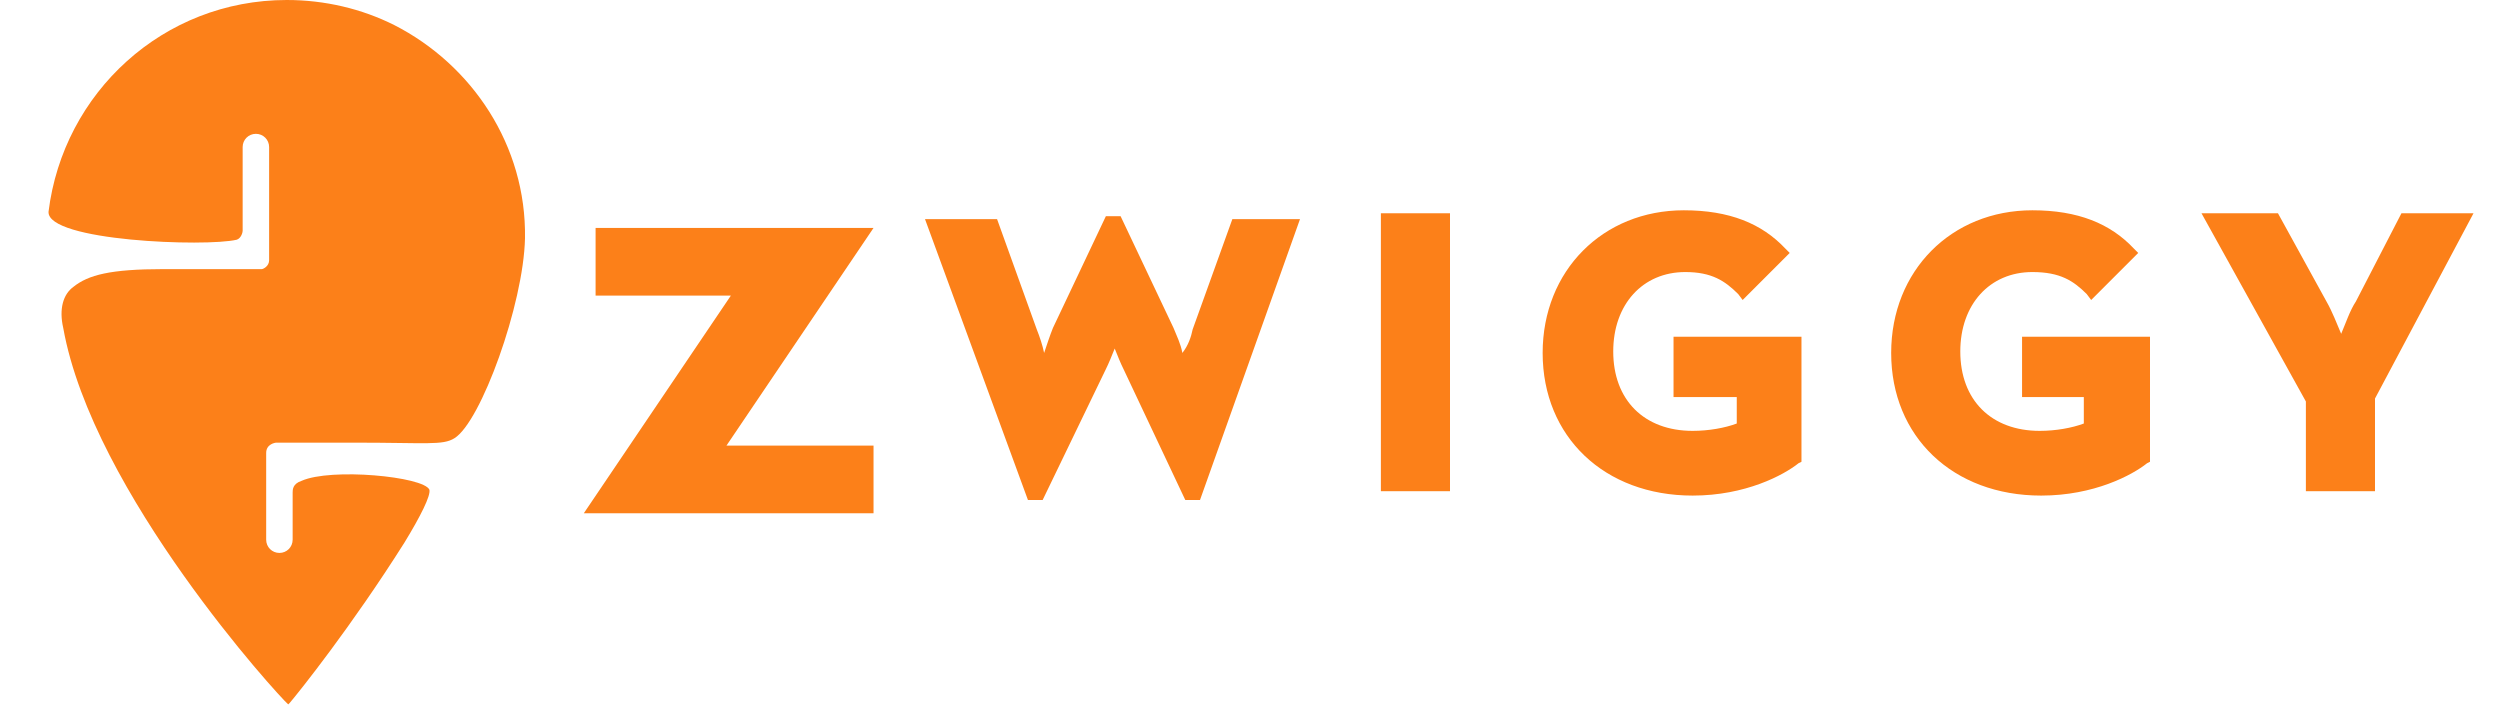 <?xml version="1.0" encoding="utf-8"?>
<!-- Generator: Adobe Illustrator 27.2.0, SVG Export Plug-In . SVG Version: 6.00 Build 0)  -->
<svg version="1.1" id="Layer_1" xmlns="http://www.w3.org/2000/svg" xmlns:xlink="http://www.w3.org/1999/xlink" x="0px" y="0px"
	 viewBox="0 0 170 49" style="enable-background:new 0 0 170 49;" xml:space="preserve">
<style type="text/css">
	.st0{fill:#FC8019;}
</style>
<path class="st0" d="M81.1,22.4l2.7-7.5h4.6L81.6,34h-1l-4.2-8.9c-0.2-0.4-0.4-0.9-0.6-1.4c-0.2,0.5-0.4,1-0.6,1.4L70.9,34h-1
	l-7-19.1h4.9l2.7,7.5c0.2,0.5,0.4,1.1,0.5,1.6c0.2-0.6,0.4-1.2,0.6-1.7l3.6-7.6h1l3.6,7.6c0.2,0.5,0.5,1.1,0.6,1.7
	C80.8,23.5,81,22.9,81.1,22.4z M93.9,33.4V14.5h4.7v18.9H93.9z M113.8,27.1v-4.2h8.7v8.5l-0.2,0.1c-1,0.8-3.6,2.2-7.2,2.2
	c-6,0-10.2-4-10.2-9.7c0-5.6,4.1-9.7,9.6-9.7c3.1,0,5.3,0.9,6.9,2.6l0.3,0.3l-3.2,3.2l-0.3-0.4c-0.9-0.9-1.8-1.5-3.6-1.5
	c-2.9,0-4.9,2.2-4.9,5.4c0,3.3,2.1,5.4,5.4,5.4c1.1,0,2.2-0.2,3-0.5v-1.8H113.8z M137.5,27.1v-4.2h8.7v8.5l-0.2,0.1
	c-1,0.8-3.6,2.2-7.2,2.2c-6,0-10.2-4-10.2-9.7c0-5.6,4.1-9.7,9.6-9.7c3.1,0,5.3,0.9,6.9,2.6l0.3,0.3l-3.2,3.2l-0.3-0.4
	c-0.9-0.9-1.8-1.5-3.7-1.5c-2.9,0-4.9,2.2-4.9,5.4c0,3.3,2.1,5.4,5.4,5.4c1.1,0,2.2-0.2,3-0.5v-1.8H137.5z M163.3,14.5h4.9
	l-6.7,12.6v6.3h-4.7v-6.1l-7.1-12.8h5.2l3.3,6c0.4,0.7,0.7,1.5,1,2.2c0.3-0.7,0.6-1.6,1-2.2L163.3,14.5z"/>
<g id="Layer_2">
	<path class="st0" d="M4.3,22.3C4,21,4.3,20,5,19.5c1-0.8,2.5-1.2,6.1-1.2c2.6,0,5.5,0,6.7,0c0.1,0,0.5-0.2,0.5-0.6l0-7.7
		c0-0.5-0.4-0.9-0.9-0.9h0c-0.5,0-0.9,0.4-0.9,0.9c0,0,0,4.2,0,5.7c0,0.1-0.1,0.5-0.4,0.6C14,16.8,3.2,16.4,3.3,14.4c0,0,0,0,0,0
		C4.3,6.3,11.1,0,19.5,0c2.6,0,5.1,0.6,7.3,1.7c5.3,2.7,9,8.2,8.9,14.5c-0.1,4.5-3,12.5-4.8,13.6c-0.8,0.5-1.9,0.3-6.8,0.3
		c-2.2,0-4.3,0-5.3,0c-0.1,0-0.7,0.1-0.7,0.7h0l0,5.9c0,0.5,0.4,0.9,0.9,0.9c0.5,0,0.9-0.4,0.9-0.9c0,0,0-2.4,0-3.2
		c0-0.2,0-0.6,0.6-0.8c2-0.9,8.3-0.3,8.7,0.6c0.1,0.4-0.6,1.8-1.7,3.6c-3.6,5.7-7.2,10.2-7.8,10.9c0,0-0.1,0.1-0.1,0.1
		C19,47.4,6.3,33.5,4.3,22.3z"/>
</g>
<g>
	<path class="st0" d="M59.4,34.9H39.7l10-14.8h-9.2v-4.6h18.9l-10,14.8h10V34.9z"/>
</g>
</svg>
